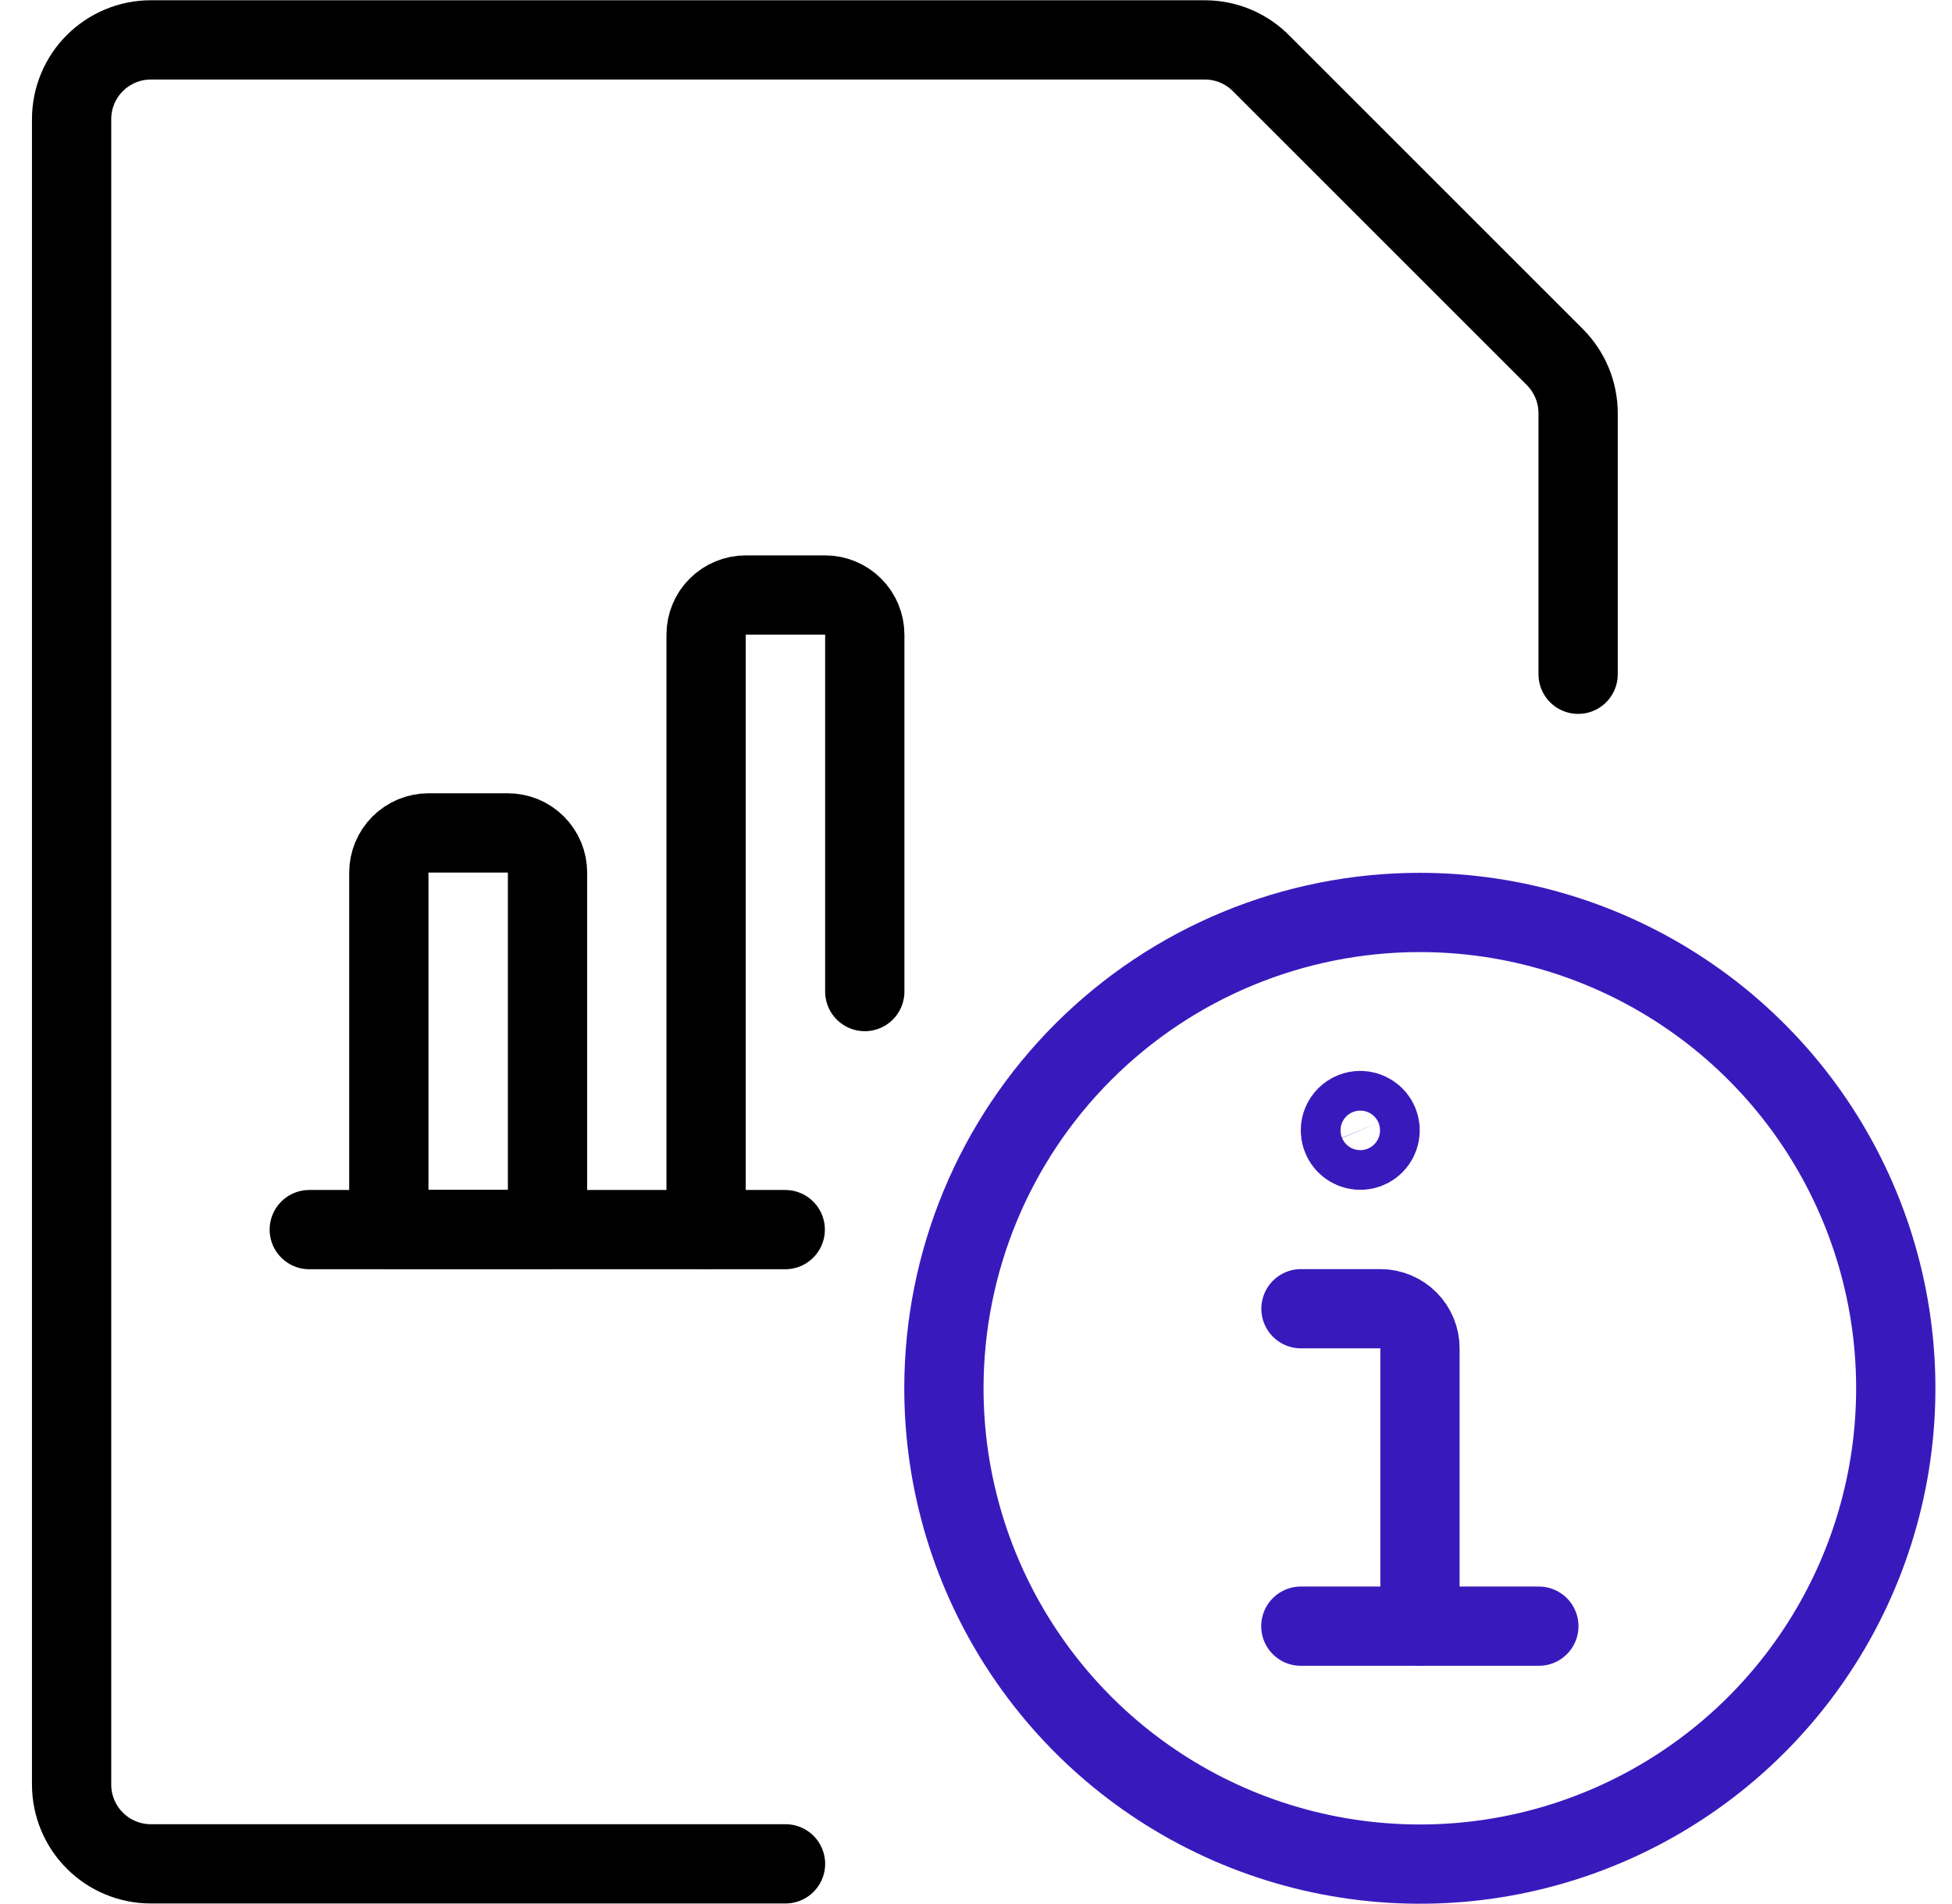 <svg width="41" height="40" viewBox="0 0 41 40" fill="none" xmlns="http://www.w3.org/2000/svg">
<g clip-path="url(#clip0_6_1444)">
<g clip-path="url(#clip1_6_1444)">
<path d="M16.499 39.156H3.169C2.95 39.156 2.734 39.113 2.532 39.029C2.33 38.946 2.146 38.823 1.992 38.668C1.837 38.514 1.714 38.33 1.631 38.128C1.547 37.926 1.504 37.709 1.504 37.491V2.503C1.504 2.062 1.679 1.638 1.992 1.326C2.304 1.014 2.727 0.838 3.169 0.838H25.313C25.533 0.839 25.751 0.883 25.954 0.969C26.157 1.055 26.341 1.18 26.495 1.338L32.659 7.502C32.97 7.814 33.146 8.237 33.147 8.678V14.165" stroke="black" stroke-width="1.665" stroke-linecap="round" stroke-linejoin="round"/>
<path d="M6.496 25.832H16.493" stroke="black" stroke-width="1.665" stroke-linecap="round" stroke-linejoin="round"/>
<path d="M9.001 17.498H10.666C10.776 17.498 10.884 17.52 10.986 17.561C11.087 17.603 11.179 17.665 11.256 17.742C11.334 17.82 11.395 17.912 11.437 18.013C11.479 18.114 11.5 18.223 11.5 18.332V25.829H8.167V18.332C8.167 18.111 8.255 17.899 8.412 17.742C8.568 17.586 8.78 17.498 9.001 17.498Z" stroke="black" stroke-width="1.665" stroke-linecap="round" stroke-linejoin="round"/>
<path d="M18.164 20.831V13.334C18.164 13.113 18.076 12.9 17.919 12.744C17.763 12.588 17.551 12.5 17.33 12.5H15.665C15.443 12.5 15.231 12.588 15.075 12.744C14.918 12.9 14.831 13.113 14.831 13.334V25.829" stroke="black" stroke-width="1.665" stroke-linecap="round" stroke-linejoin="round"/>
<path d="M19.826 29.165C19.826 31.142 20.412 33.075 21.511 34.719C22.609 36.363 24.17 37.644 25.997 38.401C27.824 39.157 29.834 39.355 31.773 38.97C33.712 38.584 35.493 37.632 36.891 36.234C38.289 34.836 39.241 33.055 39.627 31.116C40.013 29.176 39.815 27.166 39.058 25.34C38.301 23.513 37.02 21.952 35.376 20.854C33.732 19.755 31.799 19.169 29.822 19.169C27.171 19.169 24.629 20.222 22.754 22.097C20.879 23.971 19.826 26.514 19.826 29.165Z" stroke="#381ABC" stroke-width="1.665" stroke-linecap="round" stroke-linejoin="round"/>
<path d="M29.825 34.158V28.328C29.826 28.219 29.804 28.111 29.763 28.01C29.721 27.908 29.66 27.816 29.583 27.739C29.506 27.662 29.414 27.6 29.313 27.558C29.212 27.516 29.104 27.494 28.994 27.494H27.326" stroke="#381ABC" stroke-width="1.665" stroke-linecap="round" stroke-linejoin="round"/>
<path d="M28.571 23.33C28.654 23.33 28.735 23.355 28.803 23.401C28.872 23.446 28.925 23.511 28.957 23.588C28.988 23.664 28.997 23.748 28.98 23.828C28.964 23.909 28.925 23.984 28.866 24.042C28.808 24.1 28.734 24.14 28.653 24.156C28.572 24.172 28.488 24.164 28.412 24.132C28.336 24.101 28.27 24.047 28.225 23.979C28.179 23.91 28.154 23.83 28.154 23.747C28.154 23.637 28.198 23.53 28.277 23.452C28.355 23.374 28.461 23.33 28.571 23.33Z" stroke="#381ABC" stroke-width="1.665" stroke-linecap="round" stroke-linejoin="round"/>
<path d="M27.323 34.163H32.322" stroke="#381ABC" stroke-width="1.665" stroke-linecap="round" stroke-linejoin="round"/>
</g>
</g>
<defs>
<clipPath id="clip0_6_1444">
<rect width="39.98" height="40" fill="white" transform="translate(0.67)"/>
</clipPath>
<clipPath id="clip1_6_1444">
<rect width="39.98" height="39.991" fill="white" transform="translate(0.67 0.004)"/>
</clipPath>
</defs>
</svg>
